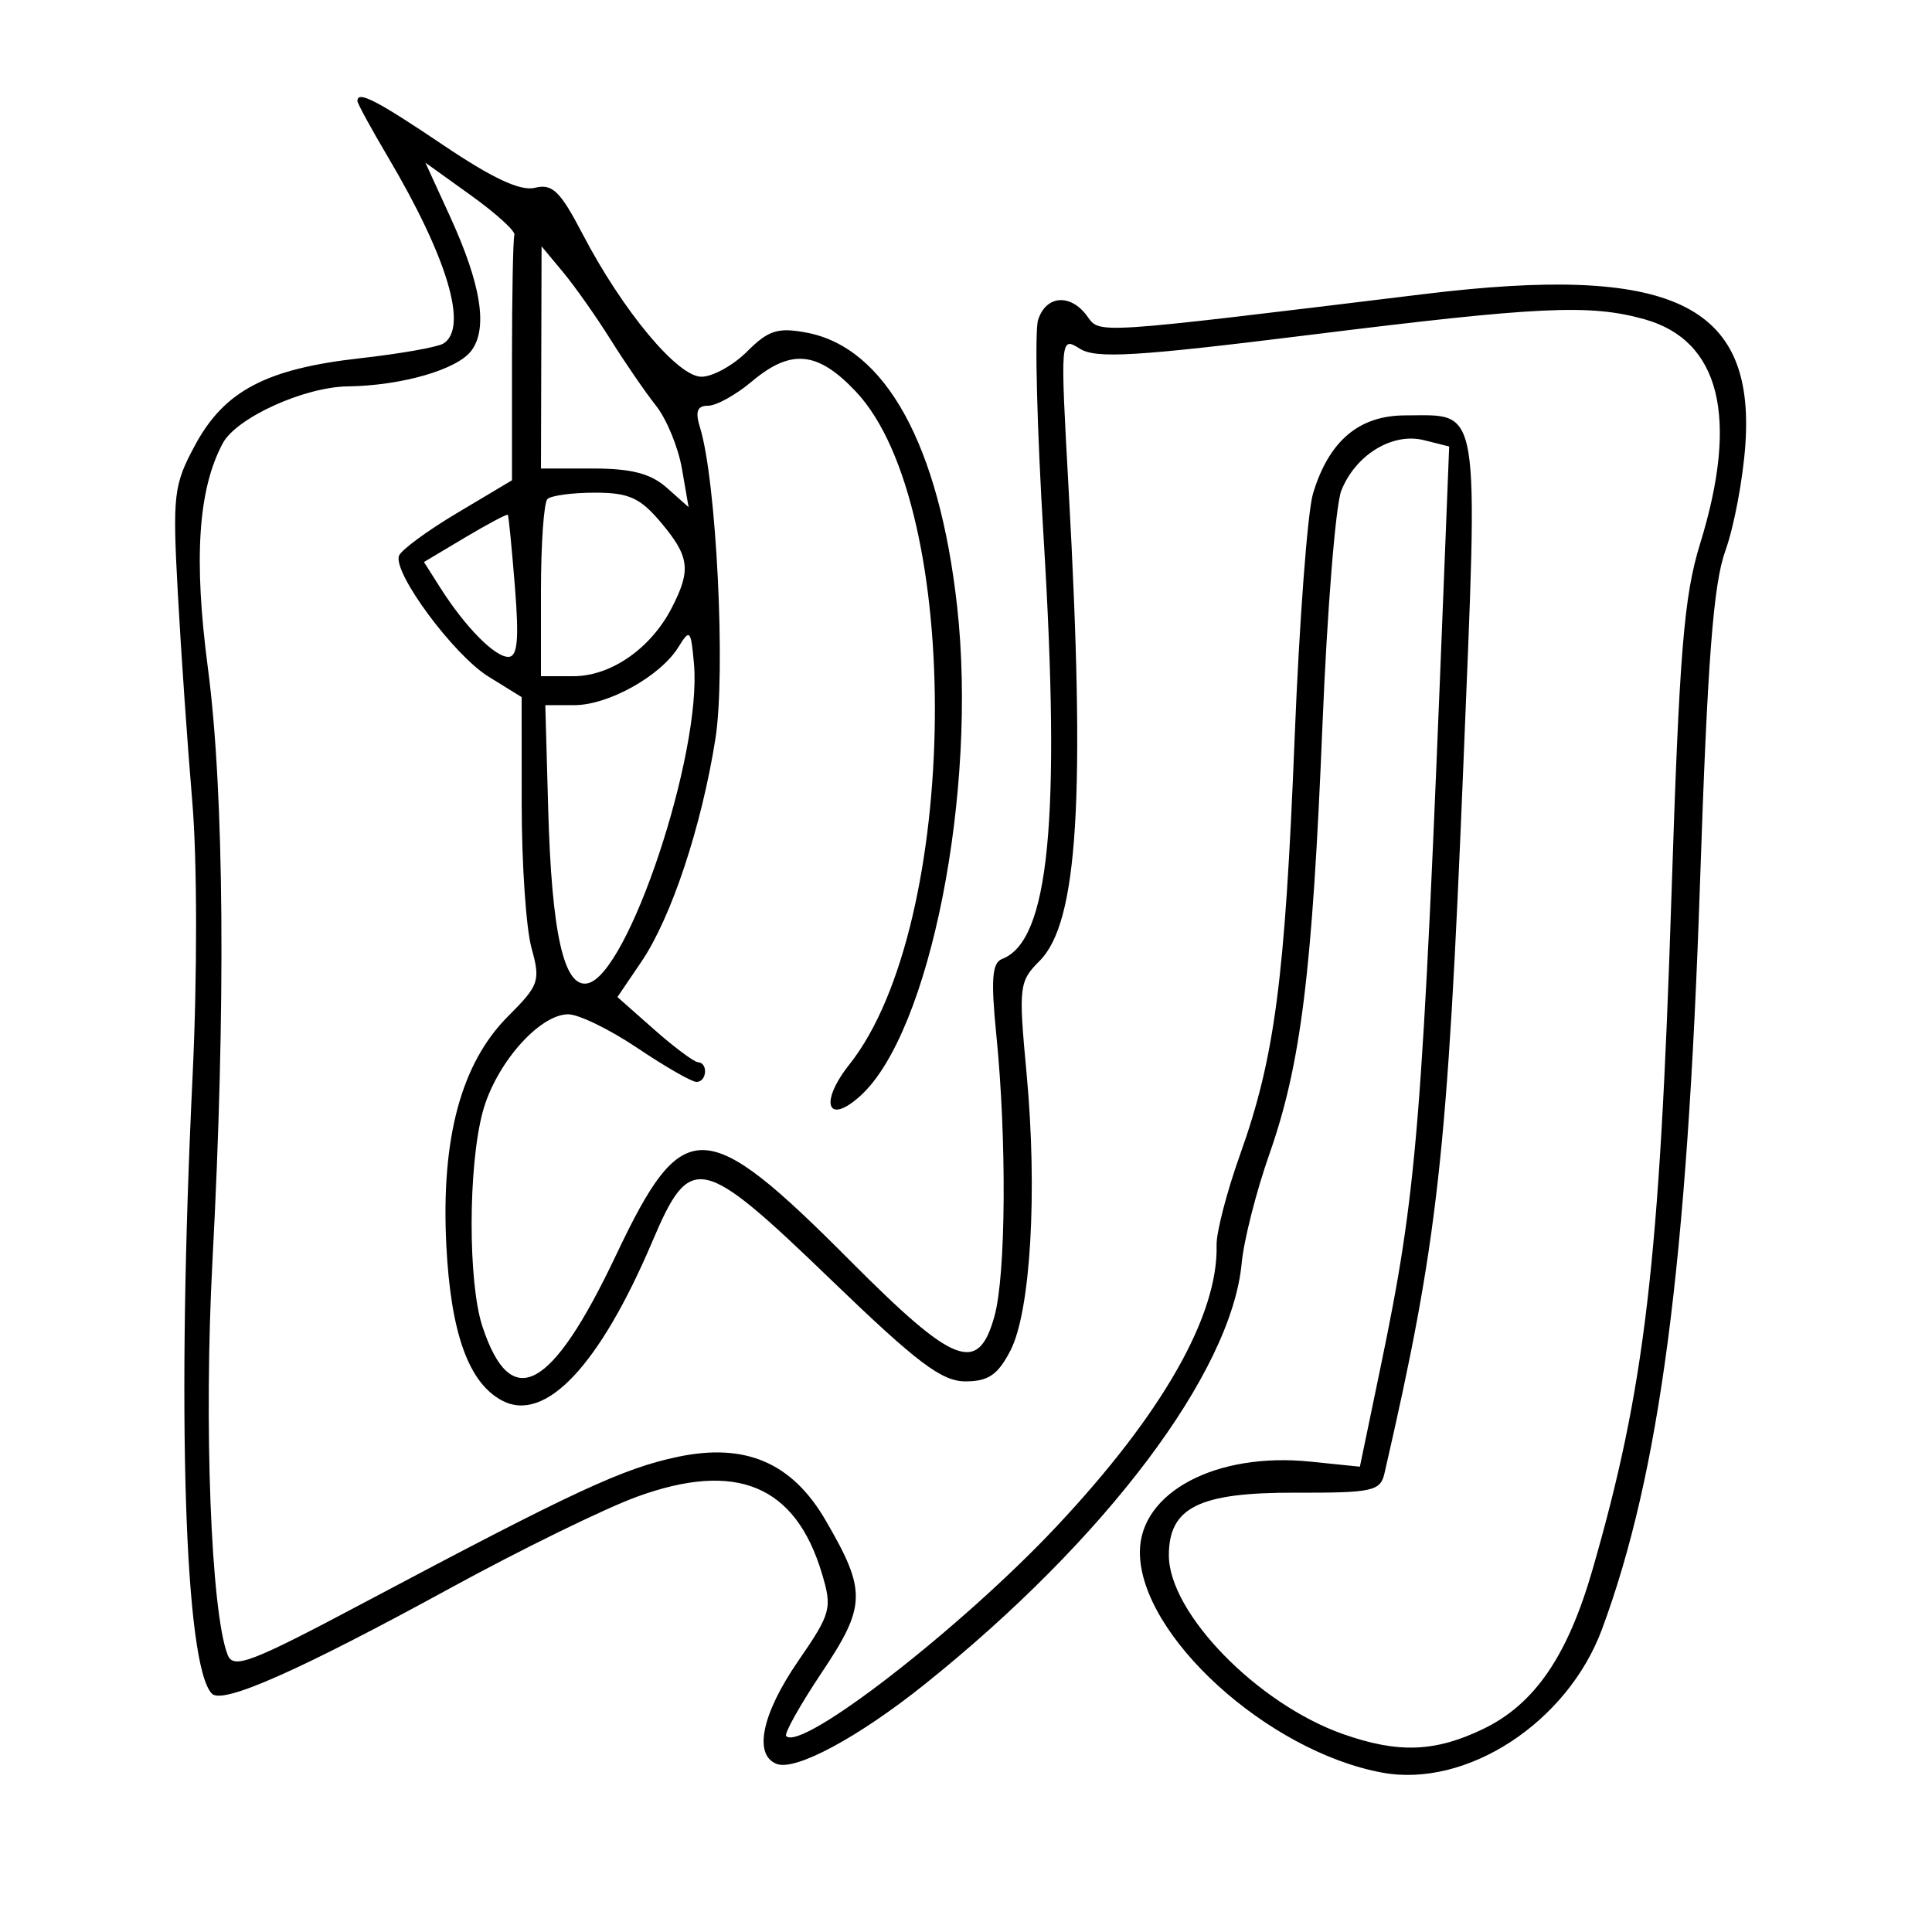<svg xmlns="http://www.w3.org/2000/svg" width="200" height="200" viewBox="0 0 200 200" version="1.1">
	<path d="M 37 10.456 C 37 10.707, 38.410 13.294, 40.133 16.206 C 46.339 26.693, 48.501 33.954, 45.899 35.563 C 45.293 35.937, 41.413 36.623, 37.277 37.087 C 27.565 38.176, 23.222 40.462, 20.196 46.077 C 17.965 50.218, 17.851 51.203, 18.414 61.500 C 18.745 67.550, 19.416 77.225, 19.906 83 C 20.418 89.040, 20.429 101.146, 19.932 111.500 C 18.273 146.075, 19.103 172.467, 21.938 175.330 C 23.057 176.460, 30.974 172.951, 46.688 164.361 C 53.942 160.396, 62.602 156.159, 65.932 154.944 C 76.205 151.199, 82.344 153.740, 85.079 162.870 C 86.169 166.509, 86.038 166.993, 82.615 171.969 C 78.864 177.421, 77.980 181.671, 80.403 182.601 C 82.355 183.350, 88.854 179.855, 95.713 174.367 C 114.479 159.350, 127.483 142.074, 128.539 130.755 C 128.757 128.415, 130.043 123.350, 131.397 119.500 C 134.678 110.165, 135.851 100.687, 136.903 75 C 137.387 63.175, 138.262 52.286, 138.847 50.802 C 140.311 47.090, 144.140 44.746, 147.403 45.565 L 150.018 46.221 149.459 60.361 C 147.219 117.037, 146.719 123.217, 142.887 141.666 L 140.775 151.832 135.637 151.306 C 125.880 150.307, 118 154.492, 118 160.675 C 118 169.292, 131.219 181.319, 143.091 183.502 C 151.841 185.112, 162.258 178.313, 165.838 168.657 C 171.815 152.530, 174.656 130.920, 175.981 91.500 C 176.760 68.314, 177.358 60.478, 178.613 57 C 179.506 54.525, 180.437 49.575, 180.682 46 C 181.681 31.407, 172.990 27.329, 147.500 30.433 C 112.880 34.647, 113.898 34.581, 112.533 32.714 C 110.811 30.359, 108.273 30.563, 107.461 33.123 C 107.090 34.291, 107.348 44.426, 108.033 55.646 C 109.823 84.960, 108.598 97.405, 103.738 99.270 C 102.696 99.670, 102.565 101.401, 103.140 107.141 C 104.227 118.001, 104.135 131.975, 102.947 136.250 C 101.267 142.302, 98.820 141.365, 88.044 130.544 C 72.917 115.354, 70.709 115.300, 63.765 129.947 C 57.084 144.038, 52.895 146.272, 49.940 137.318 C 48.435 132.759, 48.453 120.723, 49.973 115.092 C 51.306 110.151, 55.823 105, 58.823 105 C 59.910 105, 63.139 106.575, 66 108.500 C 68.861 110.425, 71.606 112, 72.100 112 C 73.180 112, 73.325 110.018, 72.250 109.958 C 71.838 109.935, 69.793 108.409, 67.707 106.566 L 63.915 103.214 66.389 99.569 C 69.489 95.001, 72.611 85.609, 74.057 76.500 C 75.148 69.629, 74.166 49.751, 72.463 44.250 C 71.949 42.589, 72.170 42, 73.307 42 C 74.154 42, 76.184 40.875, 77.818 39.500 C 81.885 36.077, 84.645 36.344, 88.605 40.543 C 99.820 52.434, 99.401 95.740, 87.930 110.191 C 84.790 114.147, 85.629 116.551, 89.064 113.442 C 96.274 106.917, 101.215 81.910, 99.079 62.756 C 97.217 46.057, 91.664 35.966, 83.494 34.433 C 80.518 33.875, 79.543 34.184, 77.343 36.385 C 75.904 37.823, 73.775 39, 72.612 39 C 70.139 39, 64.440 32.150, 60.296 24.200 C 57.997 19.789, 57.174 18.990, 55.387 19.439 C 53.888 19.815, 51.015 18.479, 45.870 15.012 C 38.969 10.363, 37 9.352, 37 10.456 M 46.576 22.384 C 49.811 29.452, 50.533 33.978, 48.795 36.305 C 47.333 38.262, 41.572 39.925, 36 39.998 C 31.485 40.057, 24.472 43.249, 23.060 45.888 C 20.505 50.662, 20.031 57.862, 21.525 69.190 C 23.211 81.973, 23.383 104.402, 21.995 130.500 C 21.094 147.432, 21.836 166.804, 23.557 171.287 C 24.150 172.834, 25.903 172.164, 37.867 165.811 C 59.528 154.309, 64.505 151.998, 70.192 150.805 C 77.171 149.341, 81.996 151.418, 85.466 157.380 C 89.718 164.688, 89.681 166.229, 85.080 173.118 C 82.813 176.513, 81.150 179.484, 81.386 179.719 C 82.995 181.328, 99.468 168.557, 109.358 158.032 C 120.328 146.358, 126.124 136.172, 125.941 128.891 C 125.908 127.576, 127.006 123.348, 128.382 119.496 C 131.964 109.465, 133.024 101.373, 134.016 76.500 C 134.498 64.400, 135.356 52.965, 135.923 51.090 C 137.569 45.637, 140.686 43, 145.483 43 C 153.342 43, 153.039 41.151, 151.474 79.500 C 149.831 119.772, 148.866 128.408, 143.319 152.523 C 142.895 154.367, 142.077 154.544, 134.038 154.523 C 124.124 154.497, 121 156.050, 121 161.005 C 121 166.973, 130.161 176.382, 139.016 179.505 C 144.747 181.528, 148.572 181.385, 153.573 178.965 C 158.871 176.400, 162.277 171.428, 164.854 162.500 C 170.279 143.705, 171.796 130.806, 173.015 93.123 C 173.846 67.447, 174.308 61.743, 175.999 56.268 C 180.040 43.184, 178.053 35.220, 170.205 33.040 C 164.556 31.471, 159.372 31.714, 135.663 34.659 C 117.607 36.902, 113.472 37.152, 111.787 36.099 C 109.756 34.831, 109.752 34.877, 110.625 50.663 C 112.391 82.628, 111.598 95.493, 107.616 99.475 C 105.491 101.600, 105.431 102.122, 106.269 111.100 C 107.414 123.369, 106.692 135.761, 104.597 139.813 C 103.299 142.323, 102.310 143, 99.944 143 C 97.487 143, 94.954 141.087, 86.046 132.500 C 72.543 119.484, 71.468 119.251, 67.539 128.496 C 62.052 141.408, 56.418 147.364, 51.953 144.975 C 48.500 143.127, 46.660 137.983, 46.203 128.902 C 45.645 117.832, 47.743 110.057, 52.596 105.204 C 55.812 101.988, 55.966 101.539, 55.021 98.135 C 54.465 96.136, 54.009 89.474, 54.006 83.332 L 54 72.163 50.568 70.042 C 46.995 67.834, 40.721 59.383, 41.295 57.552 C 41.477 56.974, 44.184 54.974, 47.313 53.110 L 53 49.719 53 37.360 C 53 30.562, 53.112 24.693, 53.250 24.318 C 53.388 23.943, 51.371 22.107, 48.769 20.238 L 44.037 16.840 46.576 22.384 M 56.032 37 L 56 48.500 61.395 48.500 C 65.375 48.500, 67.379 49.025, 69.036 50.500 L 71.283 52.500 70.589 48.500 C 70.208 46.300, 69.003 43.375, 67.912 42 C 66.821 40.625, 64.707 37.550, 63.214 35.166 C 61.721 32.782, 59.502 29.632, 58.282 28.166 L 56.063 25.500 56.032 37 M 56.667 51.667 C 56.300 52.033, 56 56.308, 56 61.167 L 56 70 59.365 70 C 63.233 70, 67.359 67.140, 69.520 62.961 C 71.567 59.004, 71.394 57.622, 68.411 54.077 C 66.269 51.531, 65.090 51, 61.578 51 C 59.243 51, 57.033 51.300, 56.667 51.667 M 48.156 55.635 L 43.888 58.180 45.576 60.840 C 48.146 64.889, 51.205 68, 52.616 68 C 53.576 68, 53.743 66.242, 53.304 60.750 C 52.984 56.763, 52.656 53.408, 52.573 53.295 C 52.491 53.182, 50.503 54.235, 48.156 55.635 M 70.222 66.996 C 68.376 69.981, 62.984 72.992, 59.475 72.996 L 56.449 73 56.749 83.750 C 57.107 96.634, 58.374 102.267, 60.808 101.799 C 65.008 100.990, 72.672 78.005, 71.839 68.714 C 71.523 65.185, 71.413 65.068, 70.222 66.996" stroke="none" fill="black" fill-rule="evenodd"/>
</svg>